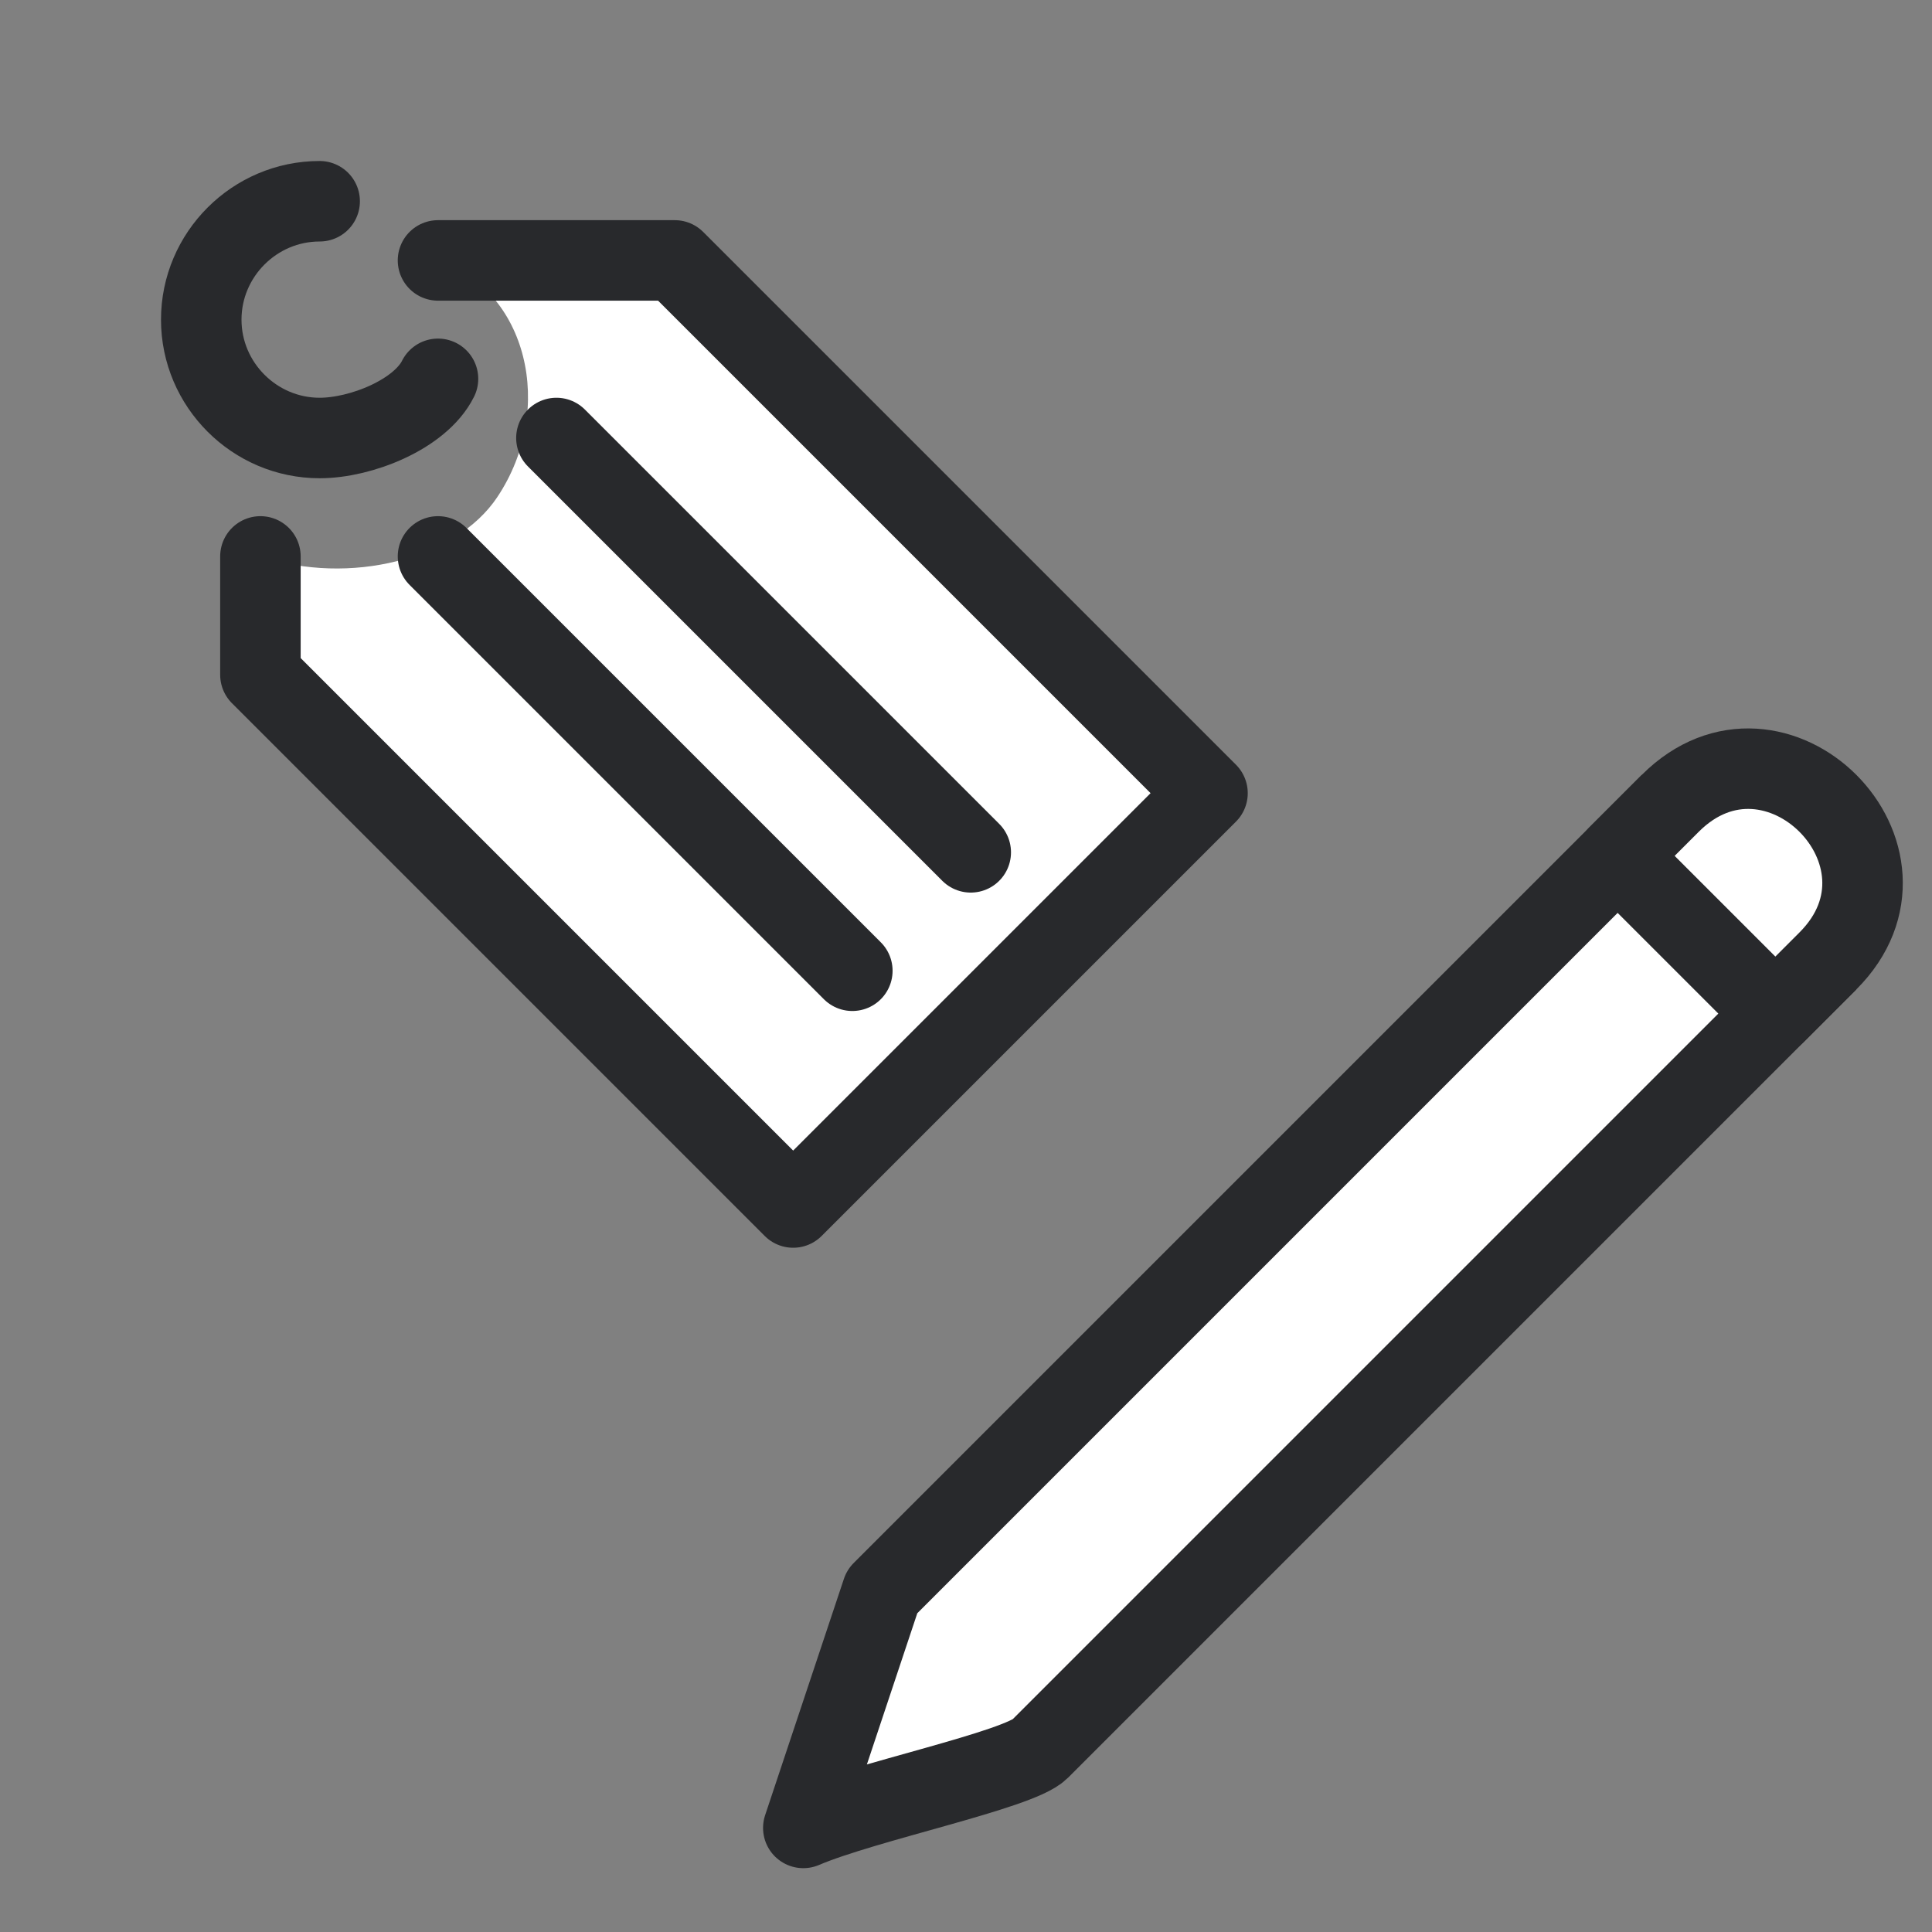 <svg width="24" height="24" viewBox="0 0 24 24" fill="none" xmlns="http://www.w3.org/2000/svg">
<rect x="0" y="0" width="24" height="24" fill="#808080" stroke="none"/>
<path d="M6.177 6.176C5.661 6.95 4.338 7.279 3.235 6.912V8.382L9.853 15L15 9.853L8.382 3.235H5.441C6.544 3.603 6.912 5.074 6.177 6.176Z" fill="white"/>
<path d="M5.441 3.235H8.382L15 9.853L9.853 15L3.235 8.382V6.912" stroke="#28292C" stroke-miterlimit="10" stroke-linecap="round" stroke-linejoin="round"/>
<path d="M6.912 5.441L12.059 10.588" stroke="#28292C" stroke-miterlimit="10" stroke-linecap="round" stroke-linejoin="round"/>
<path d="M5.441 6.912L10.588 12.059" stroke="#28292C" stroke-miterlimit="10" stroke-linecap="round" stroke-linejoin="round"/>
<path d="M5.441 4.706C5.221 5.147 4.485 5.441 3.971 5.441C3.162 5.441 2.5 4.779 2.5 3.971C2.5 3.162 3.162 2.5 3.971 2.5" stroke="#28292C" stroke-miterlimit="10" stroke-linecap="round" stroke-linejoin="round"/>
<path d="M9.979 22.707L10.958 19.77L20.096 10.632L22.054 12.59L12.916 21.728C12.655 21.989 10.741 22.381 9.979 22.707Z" fill="white"/>
<path d="M22.707 11.937C22.502 12.142 22.284 12.361 22.054 12.59M20.749 9.979L20.096 10.632M20.096 10.632L10.958 19.77L9.979 22.707C10.741 22.381 12.655 21.989 12.916 21.728C13.16 21.484 18.75 15.894 22.054 12.59M20.096 10.632L22.054 12.59" stroke="#28292C" stroke-linejoin="round"/>
<path d="M22.707 11.937C24.012 10.632 22.054 8.674 20.749 9.979L20.096 10.632L22.054 12.59L22.707 11.937Z" fill="white" stroke="#28292C" stroke-linejoin="round"/>
</svg>

